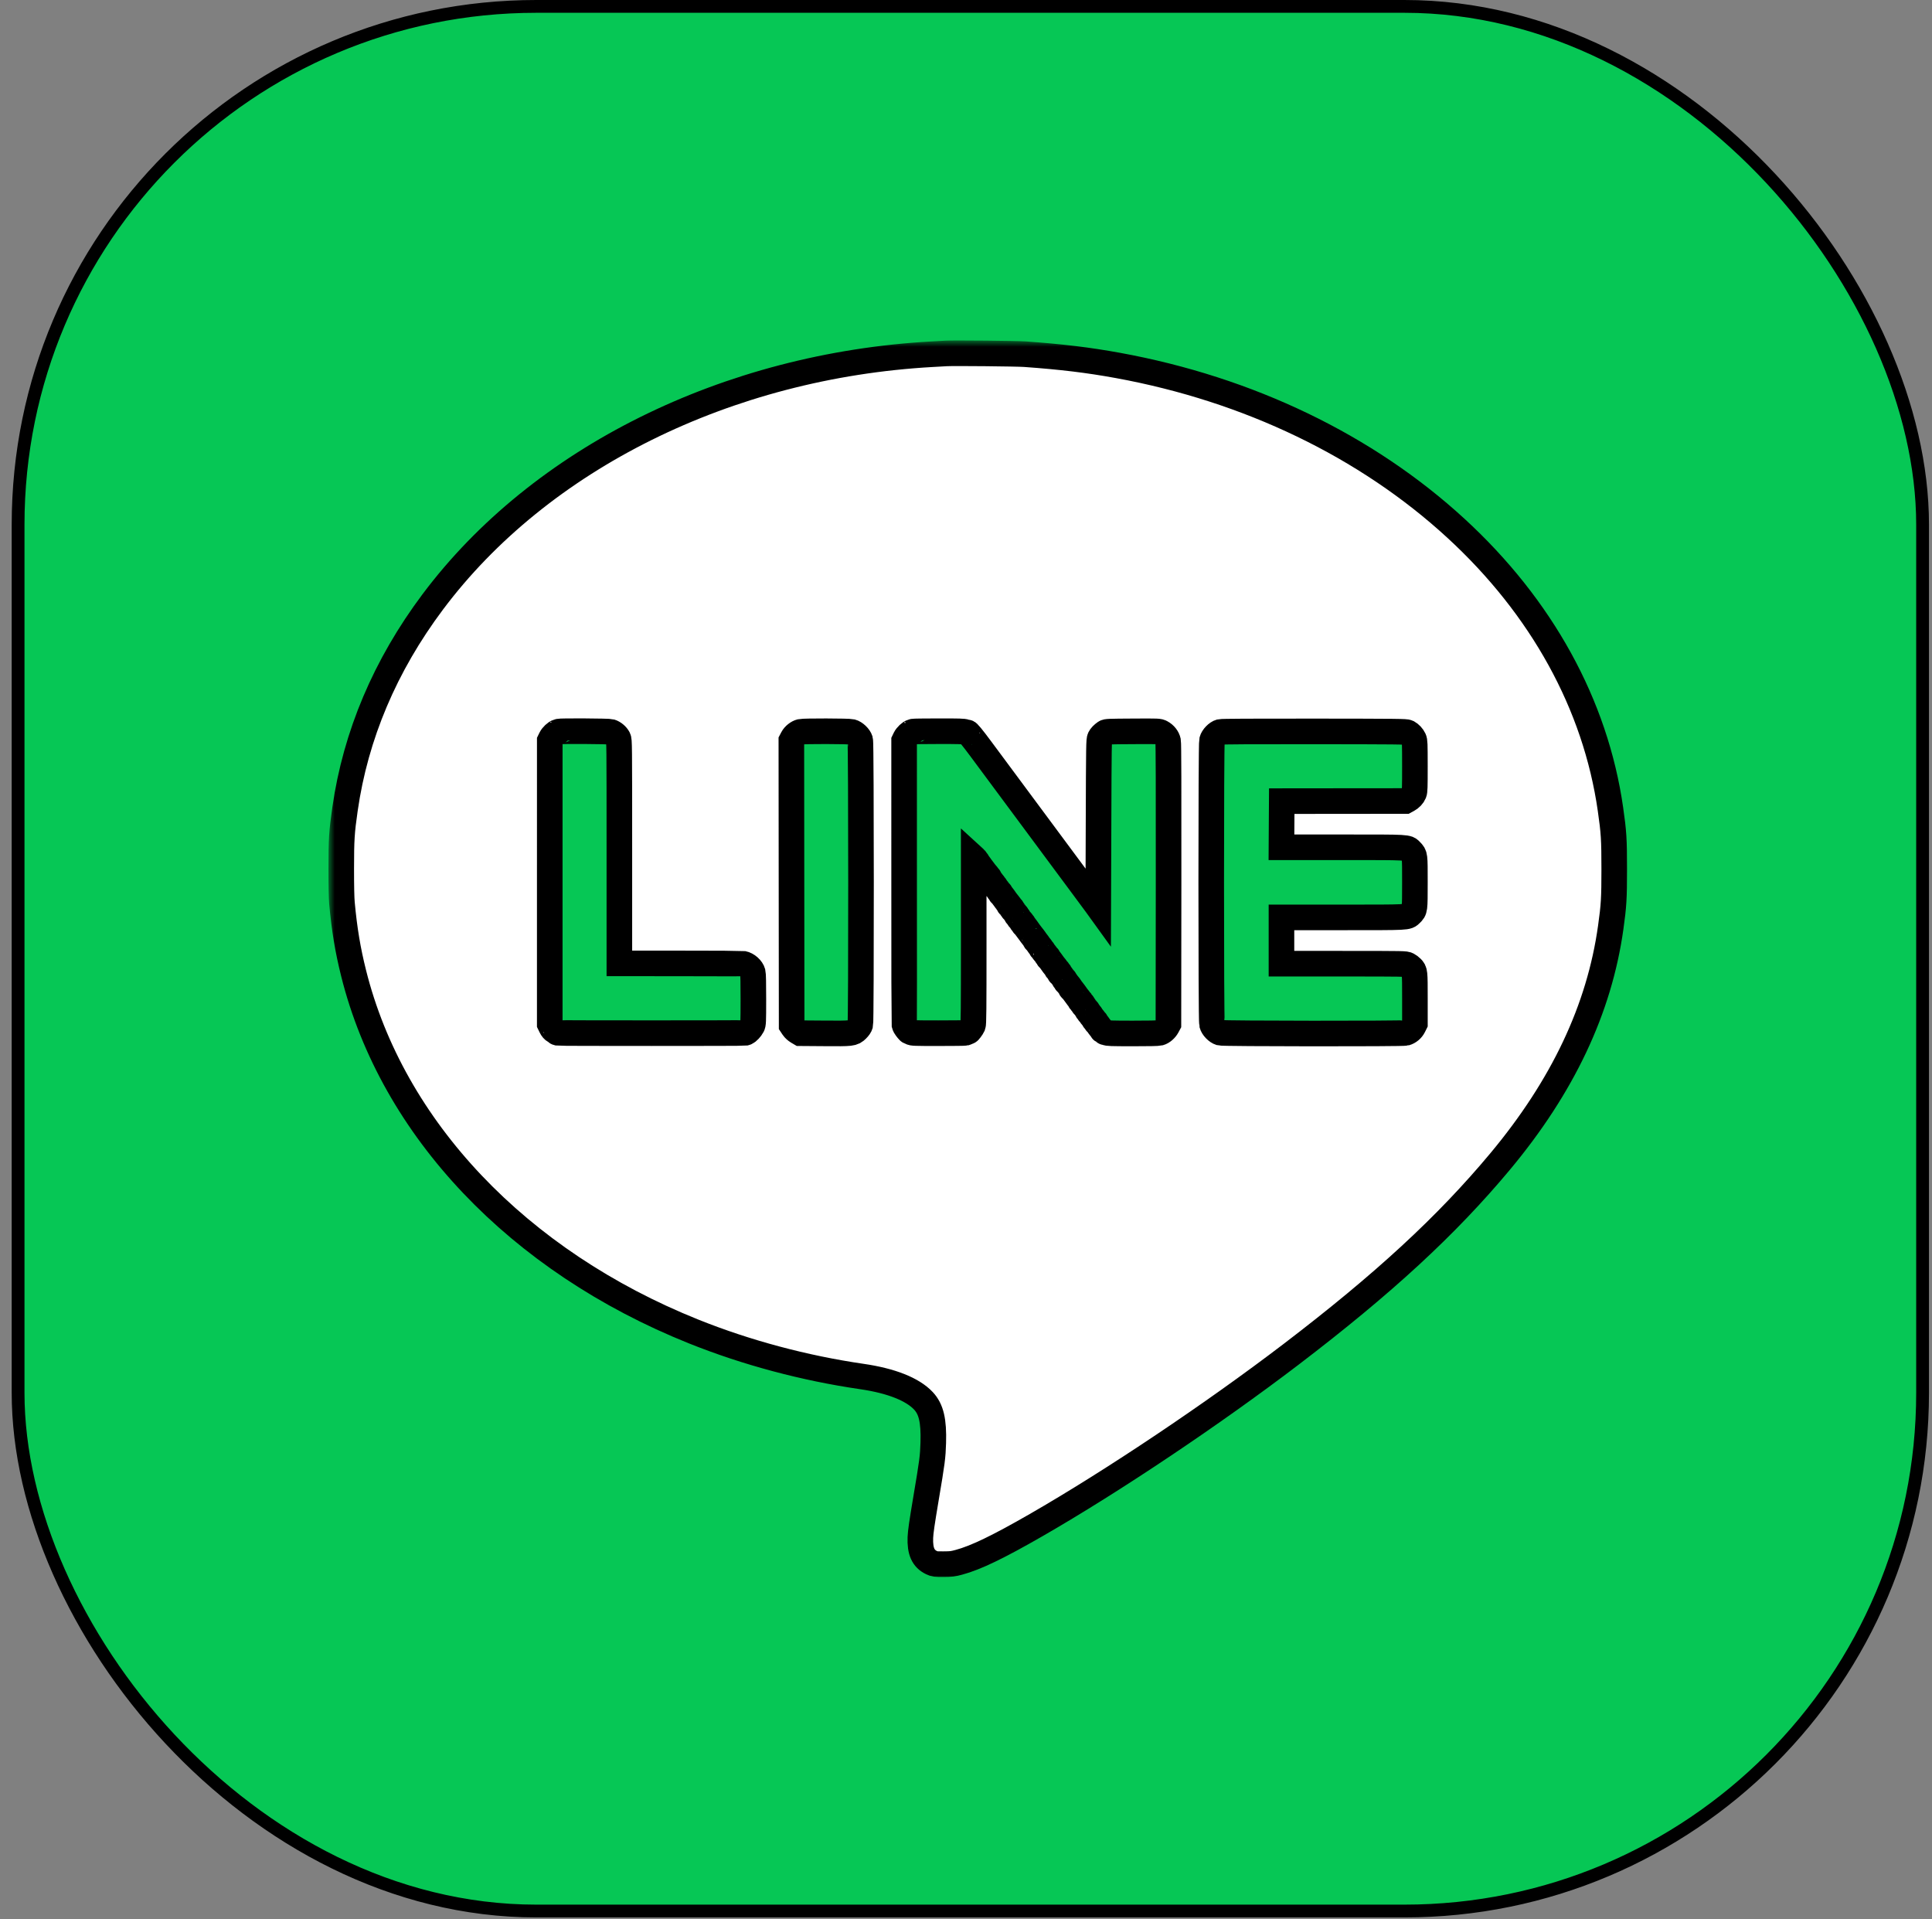 <svg width="151" height="150" viewBox="0 0 151 150" fill="none" xmlns="http://www.w3.org/2000/svg">
<rect x="0" y="0" width="151" height="150" fill="#808080" stroke="none"/>
<rect x="1.414" y="0.5" width="148.85" height="148.85" rx="40.5" fill="#06C755" stroke="black"/>
<mask id="path-2-outside-1_7_258" maskUnits="userSpaceOnUse" x="25.671" y="26.608" width="102" height="97" fill="black">
<rect fill="white" x="25.671" y="26.608" width="102" height="97"/>
<path fill-rule="evenodd" clip-rule="evenodd" d="M73.967 27.62C73.819 27.629 73.313 27.657 72.843 27.683C56.836 28.579 42.22 35.829 33.824 47.037C30.103 52.005 27.792 57.462 26.965 63.234C26.708 65.028 26.672 65.595 26.671 67.879C26.67 69.242 26.69 70.185 26.728 70.596C26.918 72.646 27.182 74.235 27.636 76.053C30.67 88.202 40.494 98.556 54.207 104.056C58.334 105.712 62.862 106.923 67.38 107.58C69.657 107.912 71.326 108.573 72.175 109.48C72.78 110.125 72.993 111.032 72.942 112.745C72.908 113.872 72.865 114.206 72.368 117.147C72.057 118.996 71.95 119.732 71.934 120.156C71.892 121.232 72.154 121.816 72.817 122.127C73.054 122.238 73.105 122.244 73.742 122.241C74.352 122.238 74.467 122.224 74.947 122.095C76.256 121.744 78.002 120.903 80.981 119.19C86.97 115.746 94.788 110.51 100.905 105.844C108.134 100.33 113.066 95.782 117.237 90.784C122.141 84.907 124.999 78.862 125.89 72.482C126.13 70.769 126.163 70.211 126.163 67.924C126.163 65.59 126.129 65.043 125.869 63.234C124.701 55.075 120.5 47.445 113.778 41.273C106.788 34.855 97.584 30.423 87.373 28.56C85.071 28.14 82.968 27.885 80.104 27.68C79.456 27.633 74.57 27.586 73.967 27.62ZM47.734 57.195C47.962 57.264 48.209 57.47 48.319 57.686C48.406 57.857 48.408 57.991 48.408 66.575V75.289L53.185 75.293C55.812 75.294 58.01 75.305 58.068 75.316C58.399 75.377 58.754 75.693 58.837 76.002C58.868 76.118 58.884 76.865 58.882 78.099C58.88 79.913 58.875 80.025 58.791 80.189C58.695 80.378 58.41 80.685 58.369 80.644C58.355 80.63 58.344 80.638 58.344 80.662C58.344 80.685 58.298 80.713 58.242 80.724C58.11 80.75 43.74 80.75 43.608 80.724C43.553 80.713 43.507 80.693 43.507 80.679C43.507 80.665 43.436 80.616 43.35 80.569C43.243 80.512 43.156 80.41 43.079 80.255L42.967 80.025L42.967 68.958L42.968 57.891L43.063 57.696C43.157 57.501 43.448 57.226 43.58 57.207C43.619 57.201 43.661 57.186 43.674 57.173C43.726 57.121 47.557 57.142 47.734 57.195ZM66.561 57.198C66.828 57.265 67.157 57.581 67.236 57.846C67.311 58.098 67.316 79.799 67.241 80.072C67.209 80.188 67.115 80.326 66.976 80.461C66.656 80.771 66.6 80.777 64.413 80.76L62.547 80.746L62.333 80.62C62.215 80.551 62.063 80.411 61.996 80.309L61.873 80.124L61.861 69.001L61.85 57.879L61.955 57.68C62.071 57.46 62.344 57.245 62.575 57.19C62.829 57.13 66.32 57.137 66.561 57.198ZM75.45 57.209C75.537 57.245 75.608 57.266 75.608 57.255C75.608 57.162 76.013 57.653 76.684 58.56C77.123 59.153 78.419 60.901 79.565 62.444C80.711 63.988 81.985 65.706 82.397 66.262C82.809 66.818 83.678 67.99 84.33 68.867C84.981 69.744 85.586 70.562 85.675 70.684L85.836 70.907L85.859 64.374C85.88 58.108 85.885 57.834 85.965 57.672C86.037 57.528 86.165 57.395 86.377 57.245C86.48 57.173 86.626 57.167 88.564 57.156C90.569 57.145 90.572 57.146 90.761 57.246C91.036 57.392 91.241 57.651 91.297 57.925C91.33 58.085 91.341 61.52 91.333 69.091L91.321 80.027L91.223 80.211C91.093 80.453 90.849 80.663 90.628 80.722C90.515 80.753 89.747 80.769 88.51 80.767C86.823 80.765 86.555 80.755 86.461 80.694C86.402 80.655 86.353 80.641 86.352 80.662C86.351 80.684 86.33 80.666 86.305 80.623C86.279 80.579 86.23 80.544 86.194 80.544C86.158 80.544 86.128 80.529 86.128 80.51C86.128 80.492 86.077 80.416 86.014 80.343C85.951 80.27 85.858 80.144 85.808 80.063C85.757 79.981 85.697 79.915 85.672 79.915C85.648 79.915 85.64 79.896 85.654 79.873C85.669 79.85 85.635 79.799 85.578 79.76C85.522 79.721 85.487 79.681 85.499 79.672C85.511 79.662 85.455 79.582 85.374 79.493C85.293 79.404 85.241 79.331 85.257 79.331C85.274 79.331 85.241 79.291 85.184 79.241C85.127 79.192 85.097 79.152 85.117 79.152C85.137 79.152 85.106 79.111 85.049 79.062C84.992 79.012 84.964 78.972 84.986 78.971C85.009 78.971 85.007 78.956 84.982 78.938C84.957 78.919 84.886 78.829 84.824 78.737C84.763 78.644 84.697 78.568 84.678 78.568C84.66 78.568 84.645 78.537 84.645 78.499C84.645 78.461 84.614 78.419 84.577 78.404C84.54 78.39 84.51 78.35 84.51 78.316C84.51 78.281 84.489 78.253 84.463 78.253C84.438 78.253 84.404 78.218 84.387 78.175C84.359 78.101 84.332 78.062 84.216 77.926C84.19 77.896 84.081 77.745 83.973 77.591C83.866 77.437 83.757 77.31 83.732 77.31C83.706 77.31 83.699 77.297 83.715 77.281C83.741 77.255 83.423 76.836 83.319 76.761C83.294 76.743 83.292 76.728 83.314 76.727C83.337 76.727 83.308 76.686 83.251 76.637C83.194 76.587 83.166 76.546 83.188 76.546C83.21 76.546 83.208 76.531 83.183 76.512C83.159 76.494 83.08 76.394 83.009 76.288C82.938 76.183 82.861 76.098 82.838 76.098C82.815 76.098 82.809 76.077 82.824 76.052C82.84 76.028 82.82 75.995 82.782 75.98C82.743 75.965 82.712 75.924 82.712 75.889C82.712 75.854 82.681 75.814 82.644 75.799C82.607 75.785 82.577 75.755 82.577 75.732C82.577 75.709 82.556 75.665 82.531 75.635C82.372 75.448 82.296 75.347 82.146 75.129C82.053 74.995 81.959 74.885 81.937 74.885C81.915 74.885 81.909 74.866 81.923 74.843C81.937 74.82 81.911 74.775 81.864 74.742C81.818 74.71 81.782 74.67 81.785 74.654C81.787 74.638 81.724 74.552 81.643 74.463C81.562 74.374 81.509 74.301 81.526 74.301C81.543 74.301 81.51 74.261 81.453 74.211C81.396 74.162 81.363 74.121 81.38 74.121C81.397 74.121 81.385 74.091 81.353 74.053C81.225 73.9 81.201 73.868 81.093 73.706C81.031 73.614 80.965 73.538 80.947 73.538C80.928 73.538 80.913 73.515 80.913 73.487C80.913 73.46 80.858 73.372 80.79 73.292C80.722 73.213 80.635 73.102 80.598 73.045C80.561 72.989 80.51 72.92 80.484 72.892C80.459 72.864 80.35 72.715 80.242 72.561C80.134 72.406 80.027 72.28 80.005 72.28C79.982 72.28 79.975 72.261 79.99 72.238C80.004 72.215 79.97 72.165 79.915 72.126C79.859 72.087 79.833 72.056 79.855 72.056C79.878 72.056 79.857 72.018 79.809 71.971C79.676 71.843 79.562 71.696 79.594 71.696C79.61 71.696 79.576 71.656 79.519 71.606C79.462 71.557 79.434 71.516 79.456 71.516C79.479 71.516 79.477 71.5 79.452 71.482C79.427 71.464 79.356 71.374 79.294 71.281C79.233 71.189 79.167 71.113 79.148 71.113C79.13 71.113 79.115 71.082 79.115 71.044C79.115 71.006 79.084 70.963 79.047 70.949C79.01 70.935 78.98 70.897 78.98 70.865C78.98 70.834 78.95 70.796 78.912 70.782C78.875 70.768 78.845 70.734 78.845 70.708C78.845 70.664 78.825 70.633 78.686 70.471C78.66 70.441 78.551 70.29 78.444 70.136C78.336 69.981 78.229 69.855 78.206 69.855C78.184 69.855 78.177 69.836 78.191 69.813C78.205 69.79 78.179 69.745 78.132 69.712C78.086 69.679 78.047 69.636 78.046 69.615C78.045 69.595 77.981 69.509 77.904 69.425C77.827 69.34 77.778 69.271 77.794 69.271C77.811 69.271 77.778 69.231 77.721 69.181C77.664 69.132 77.632 69.091 77.65 69.091C77.668 69.091 77.656 69.064 77.623 69.03C77.591 68.996 77.533 68.921 77.496 68.865C77.459 68.808 77.395 68.727 77.354 68.683C77.313 68.64 77.29 68.594 77.304 68.58C77.318 68.566 77.296 68.542 77.255 68.526C77.215 68.511 77.181 68.469 77.181 68.434C77.181 68.399 77.151 68.358 77.114 68.344C77.077 68.33 77.047 68.299 77.047 68.275C77.047 68.251 77.021 68.205 76.99 68.173C76.96 68.141 76.904 68.07 76.867 68.015C76.83 67.96 76.763 67.873 76.719 67.82C76.674 67.768 76.597 67.659 76.546 67.578C76.496 67.496 76.435 67.43 76.411 67.43C76.387 67.43 76.379 67.411 76.393 67.388C76.407 67.365 76.378 67.317 76.328 67.283C76.279 67.248 76.248 67.209 76.26 67.197C76.273 67.185 76.242 67.138 76.192 67.093L76.102 67.011L76.103 73.508C76.104 78.946 76.094 80.029 76.041 80.151C75.978 80.299 75.698 80.675 75.698 80.612C75.698 80.593 75.666 80.605 75.626 80.637C75.587 80.67 75.511 80.708 75.457 80.721C75.404 80.735 74.449 80.746 73.335 80.746C71.472 80.746 71.301 80.74 71.189 80.666C71.122 80.623 71.067 80.598 71.067 80.612C71.067 80.654 70.815 80.349 70.75 80.23C70.717 80.168 70.684 80.087 70.677 80.05C70.67 80.013 70.664 75.012 70.664 68.937L70.663 57.891L70.757 57.696C70.852 57.501 71.143 57.226 71.275 57.207C71.314 57.201 71.356 57.186 71.369 57.173C71.382 57.159 72.27 57.147 73.343 57.146C74.959 57.144 75.319 57.154 75.45 57.209ZM110.025 57.242C110.225 57.351 110.408 57.547 110.502 57.751C110.578 57.917 110.584 58.086 110.585 59.875C110.586 61.532 110.576 61.843 110.516 61.986C110.428 62.198 110.254 62.381 110.024 62.504L109.844 62.601L105.011 62.605L100.178 62.61L100.166 64.413L100.155 66.217H104.913C110.216 66.217 109.974 66.204 110.281 66.519C110.59 66.836 110.586 66.803 110.585 68.966C110.584 71.133 110.587 71.107 110.269 71.417C109.971 71.706 110.162 71.696 104.913 71.696H100.156V73.504V75.312L105 75.314C109.836 75.316 109.845 75.317 110.024 75.411C110.123 75.463 110.259 75.563 110.325 75.633C110.585 75.906 110.586 75.92 110.586 78.041V79.987L110.472 80.216C110.351 80.459 110.122 80.65 109.863 80.725C109.62 80.794 95.609 80.784 95.373 80.713C95.107 80.635 94.791 80.306 94.724 80.04C94.647 79.738 94.647 58.176 94.724 57.873C94.791 57.605 95.115 57.269 95.37 57.201C95.491 57.169 97.842 57.156 102.718 57.16C109.302 57.167 109.9 57.173 110.025 57.242Z"/>
</mask>
<path fill-rule="evenodd" clip-rule="evenodd" d="M73.967 27.62C73.819 27.629 73.313 27.657 72.843 27.683C56.836 28.579 42.22 35.829 33.824 47.037C30.103 52.005 27.792 57.462 26.965 63.234C26.708 65.028 26.672 65.595 26.671 67.879C26.67 69.242 26.69 70.185 26.728 70.596C26.918 72.646 27.182 74.235 27.636 76.053C30.67 88.202 40.494 98.556 54.207 104.056C58.334 105.712 62.862 106.923 67.38 107.58C69.657 107.912 71.326 108.573 72.175 109.48C72.78 110.125 72.993 111.032 72.942 112.745C72.908 113.872 72.865 114.206 72.368 117.147C72.057 118.996 71.95 119.732 71.934 120.156C71.892 121.232 72.154 121.816 72.817 122.127C73.054 122.238 73.105 122.244 73.742 122.241C74.352 122.238 74.467 122.224 74.947 122.095C76.256 121.744 78.002 120.903 80.981 119.19C86.97 115.746 94.788 110.51 100.905 105.844C108.134 100.33 113.066 95.782 117.237 90.784C122.141 84.907 124.999 78.862 125.89 72.482C126.13 70.769 126.163 70.211 126.163 67.924C126.163 65.59 126.129 65.043 125.869 63.234C124.701 55.075 120.5 47.445 113.778 41.273C106.788 34.855 97.584 30.423 87.373 28.56C85.071 28.14 82.968 27.885 80.104 27.68C79.456 27.633 74.57 27.586 73.967 27.62ZM47.734 57.195C47.962 57.264 48.209 57.47 48.319 57.686C48.406 57.857 48.408 57.991 48.408 66.575V75.289L53.185 75.293C55.812 75.294 58.01 75.305 58.068 75.316C58.399 75.377 58.754 75.693 58.837 76.002C58.868 76.118 58.884 76.865 58.882 78.099C58.88 79.913 58.875 80.025 58.791 80.189C58.695 80.378 58.41 80.685 58.369 80.644C58.355 80.63 58.344 80.638 58.344 80.662C58.344 80.685 58.298 80.713 58.242 80.724C58.11 80.75 43.74 80.75 43.608 80.724C43.553 80.713 43.507 80.693 43.507 80.679C43.507 80.665 43.436 80.616 43.35 80.569C43.243 80.512 43.156 80.41 43.079 80.255L42.967 80.025L42.967 68.958L42.968 57.891L43.063 57.696C43.157 57.501 43.448 57.226 43.58 57.207C43.619 57.201 43.661 57.186 43.674 57.173C43.726 57.121 47.557 57.142 47.734 57.195ZM66.561 57.198C66.828 57.265 67.157 57.581 67.236 57.846C67.311 58.098 67.316 79.799 67.241 80.072C67.209 80.188 67.115 80.326 66.976 80.461C66.656 80.771 66.6 80.777 64.413 80.76L62.547 80.746L62.333 80.62C62.215 80.551 62.063 80.411 61.996 80.309L61.873 80.124L61.861 69.001L61.85 57.879L61.955 57.68C62.071 57.46 62.344 57.245 62.575 57.19C62.829 57.13 66.32 57.137 66.561 57.198ZM75.45 57.209C75.537 57.245 75.608 57.266 75.608 57.255C75.608 57.162 76.013 57.653 76.684 58.56C77.123 59.153 78.419 60.901 79.565 62.444C80.711 63.988 81.985 65.706 82.397 66.262C82.809 66.818 83.678 67.99 84.33 68.867C84.981 69.744 85.586 70.562 85.675 70.684L85.836 70.907L85.859 64.374C85.88 58.108 85.885 57.834 85.965 57.672C86.037 57.528 86.165 57.395 86.377 57.245C86.48 57.173 86.626 57.167 88.564 57.156C90.569 57.145 90.572 57.146 90.761 57.246C91.036 57.392 91.241 57.651 91.297 57.925C91.33 58.085 91.341 61.52 91.333 69.091L91.321 80.027L91.223 80.211C91.093 80.453 90.849 80.663 90.628 80.722C90.515 80.753 89.747 80.769 88.51 80.767C86.823 80.765 86.555 80.755 86.461 80.694C86.402 80.655 86.353 80.641 86.352 80.662C86.351 80.684 86.33 80.666 86.305 80.623C86.279 80.579 86.23 80.544 86.194 80.544C86.158 80.544 86.128 80.529 86.128 80.51C86.128 80.492 86.077 80.416 86.014 80.343C85.951 80.27 85.858 80.144 85.808 80.063C85.757 79.981 85.697 79.915 85.672 79.915C85.648 79.915 85.64 79.896 85.654 79.873C85.669 79.85 85.635 79.799 85.578 79.76C85.522 79.721 85.487 79.681 85.499 79.672C85.511 79.662 85.455 79.582 85.374 79.493C85.293 79.404 85.241 79.331 85.257 79.331C85.274 79.331 85.241 79.291 85.184 79.241C85.127 79.192 85.097 79.152 85.117 79.152C85.137 79.152 85.106 79.111 85.049 79.062C84.992 79.012 84.964 78.972 84.986 78.971C85.009 78.971 85.007 78.956 84.982 78.938C84.957 78.919 84.886 78.829 84.824 78.737C84.763 78.644 84.697 78.568 84.678 78.568C84.66 78.568 84.645 78.537 84.645 78.499C84.645 78.461 84.614 78.419 84.577 78.404C84.54 78.39 84.51 78.35 84.51 78.316C84.51 78.281 84.489 78.253 84.463 78.253C84.438 78.253 84.404 78.218 84.387 78.175C84.359 78.101 84.332 78.062 84.216 77.926C84.19 77.896 84.081 77.745 83.973 77.591C83.866 77.437 83.757 77.31 83.732 77.31C83.706 77.31 83.699 77.297 83.715 77.281C83.741 77.255 83.423 76.836 83.319 76.761C83.294 76.743 83.292 76.728 83.314 76.727C83.337 76.727 83.308 76.686 83.251 76.637C83.194 76.587 83.166 76.546 83.188 76.546C83.21 76.546 83.208 76.531 83.183 76.512C83.159 76.494 83.08 76.394 83.009 76.288C82.938 76.183 82.861 76.098 82.838 76.098C82.815 76.098 82.809 76.077 82.824 76.052C82.84 76.028 82.82 75.995 82.782 75.98C82.743 75.965 82.712 75.924 82.712 75.889C82.712 75.854 82.681 75.814 82.644 75.799C82.607 75.785 82.577 75.755 82.577 75.732C82.577 75.709 82.556 75.665 82.531 75.635C82.372 75.448 82.296 75.347 82.146 75.129C82.053 74.995 81.959 74.885 81.937 74.885C81.915 74.885 81.909 74.866 81.923 74.843C81.937 74.82 81.911 74.775 81.864 74.742C81.818 74.71 81.782 74.67 81.785 74.654C81.787 74.638 81.724 74.552 81.643 74.463C81.562 74.374 81.509 74.301 81.526 74.301C81.543 74.301 81.51 74.261 81.453 74.211C81.396 74.162 81.363 74.121 81.38 74.121C81.397 74.121 81.385 74.091 81.353 74.053C81.225 73.9 81.201 73.868 81.093 73.706C81.031 73.614 80.965 73.538 80.947 73.538C80.928 73.538 80.913 73.515 80.913 73.487C80.913 73.46 80.858 73.372 80.79 73.292C80.722 73.213 80.635 73.102 80.598 73.045C80.561 72.989 80.51 72.92 80.484 72.892C80.459 72.864 80.35 72.715 80.242 72.561C80.134 72.406 80.027 72.28 80.005 72.28C79.982 72.28 79.975 72.261 79.99 72.238C80.004 72.215 79.97 72.165 79.915 72.126C79.859 72.087 79.833 72.056 79.855 72.056C79.878 72.056 79.857 72.018 79.809 71.971C79.676 71.843 79.562 71.696 79.594 71.696C79.61 71.696 79.576 71.656 79.519 71.606C79.462 71.557 79.434 71.516 79.456 71.516C79.479 71.516 79.477 71.5 79.452 71.482C79.427 71.464 79.356 71.374 79.294 71.281C79.233 71.189 79.167 71.113 79.148 71.113C79.13 71.113 79.115 71.082 79.115 71.044C79.115 71.006 79.084 70.963 79.047 70.949C79.01 70.935 78.98 70.897 78.98 70.865C78.98 70.834 78.95 70.796 78.912 70.782C78.875 70.768 78.845 70.734 78.845 70.708C78.845 70.664 78.825 70.633 78.686 70.471C78.66 70.441 78.551 70.29 78.444 70.136C78.336 69.981 78.229 69.855 78.206 69.855C78.184 69.855 78.177 69.836 78.191 69.813C78.205 69.79 78.179 69.745 78.132 69.712C78.086 69.679 78.047 69.636 78.046 69.615C78.045 69.595 77.981 69.509 77.904 69.425C77.827 69.34 77.778 69.271 77.794 69.271C77.811 69.271 77.778 69.231 77.721 69.181C77.664 69.132 77.632 69.091 77.65 69.091C77.668 69.091 77.656 69.064 77.623 69.03C77.591 68.996 77.533 68.921 77.496 68.865C77.459 68.808 77.395 68.727 77.354 68.683C77.313 68.64 77.29 68.594 77.304 68.58C77.318 68.566 77.296 68.542 77.255 68.526C77.215 68.511 77.181 68.469 77.181 68.434C77.181 68.399 77.151 68.358 77.114 68.344C77.077 68.33 77.047 68.299 77.047 68.275C77.047 68.251 77.021 68.205 76.99 68.173C76.96 68.141 76.904 68.07 76.867 68.015C76.83 67.96 76.763 67.873 76.719 67.82C76.674 67.768 76.597 67.659 76.546 67.578C76.496 67.496 76.435 67.43 76.411 67.43C76.387 67.43 76.379 67.411 76.393 67.388C76.407 67.365 76.378 67.317 76.328 67.283C76.279 67.248 76.248 67.209 76.26 67.197C76.273 67.185 76.242 67.138 76.192 67.093L76.102 67.011L76.103 73.508C76.104 78.946 76.094 80.029 76.041 80.151C75.978 80.299 75.698 80.675 75.698 80.612C75.698 80.593 75.666 80.605 75.626 80.637C75.587 80.67 75.511 80.708 75.457 80.721C75.404 80.735 74.449 80.746 73.335 80.746C71.472 80.746 71.301 80.74 71.189 80.666C71.122 80.623 71.067 80.598 71.067 80.612C71.067 80.654 70.815 80.349 70.75 80.23C70.717 80.168 70.684 80.087 70.677 80.05C70.67 80.013 70.664 75.012 70.664 68.937L70.663 57.891L70.757 57.696C70.852 57.501 71.143 57.226 71.275 57.207C71.314 57.201 71.356 57.186 71.369 57.173C71.382 57.159 72.27 57.147 73.343 57.146C74.959 57.144 75.319 57.154 75.45 57.209ZM110.025 57.242C110.225 57.351 110.408 57.547 110.502 57.751C110.578 57.917 110.584 58.086 110.585 59.875C110.586 61.532 110.576 61.843 110.516 61.986C110.428 62.198 110.254 62.381 110.024 62.504L109.844 62.601L105.011 62.605L100.178 62.61L100.166 64.413L100.155 66.217H104.913C110.216 66.217 109.974 66.204 110.281 66.519C110.59 66.836 110.586 66.803 110.585 68.966C110.584 71.133 110.587 71.107 110.269 71.417C109.971 71.706 110.162 71.696 104.913 71.696H100.156V73.504V75.312L105 75.314C109.836 75.316 109.845 75.317 110.024 75.411C110.123 75.463 110.259 75.563 110.325 75.633C110.585 75.906 110.586 75.92 110.586 78.041V79.987L110.472 80.216C110.351 80.459 110.122 80.65 109.863 80.725C109.62 80.794 95.609 80.784 95.373 80.713C95.107 80.635 94.791 80.306 94.724 80.04C94.647 79.738 94.647 58.176 94.724 57.873C94.791 57.605 95.115 57.269 95.37 57.201C95.491 57.169 97.842 57.156 102.718 57.16C109.302 57.167 109.9 57.173 110.025 57.242Z" fill="white"/>
<path fill-rule="evenodd" clip-rule="evenodd" d="M73.967 27.62C73.819 27.629 73.313 27.657 72.843 27.683C56.836 28.579 42.22 35.829 33.824 47.037C30.103 52.005 27.792 57.462 26.965 63.234C26.708 65.028 26.672 65.595 26.671 67.879C26.67 69.242 26.69 70.185 26.728 70.596C26.918 72.646 27.182 74.235 27.636 76.053C30.67 88.202 40.494 98.556 54.207 104.056C58.334 105.712 62.862 106.923 67.38 107.58C69.657 107.912 71.326 108.573 72.175 109.48C72.78 110.125 72.993 111.032 72.942 112.745C72.908 113.872 72.865 114.206 72.368 117.147C72.057 118.996 71.95 119.732 71.934 120.156C71.892 121.232 72.154 121.816 72.817 122.127C73.054 122.238 73.105 122.244 73.742 122.241C74.352 122.238 74.467 122.224 74.947 122.095C76.256 121.744 78.002 120.903 80.981 119.19C86.97 115.746 94.788 110.51 100.905 105.844C108.134 100.33 113.066 95.782 117.237 90.784C122.141 84.907 124.999 78.862 125.89 72.482C126.13 70.769 126.163 70.211 126.163 67.924C126.163 65.59 126.129 65.043 125.869 63.234C124.701 55.075 120.5 47.445 113.778 41.273C106.788 34.855 97.584 30.423 87.373 28.56C85.071 28.14 82.968 27.885 80.104 27.68C79.456 27.633 74.57 27.586 73.967 27.62ZM47.734 57.195C47.962 57.264 48.209 57.47 48.319 57.686C48.406 57.857 48.408 57.991 48.408 66.575V75.289L53.185 75.293C55.812 75.294 58.01 75.305 58.068 75.316C58.399 75.377 58.754 75.693 58.837 76.002C58.868 76.118 58.884 76.865 58.882 78.099C58.88 79.913 58.875 80.025 58.791 80.189C58.695 80.378 58.41 80.685 58.369 80.644C58.355 80.63 58.344 80.638 58.344 80.662C58.344 80.685 58.298 80.713 58.242 80.724C58.11 80.75 43.74 80.75 43.608 80.724C43.553 80.713 43.507 80.693 43.507 80.679C43.507 80.665 43.436 80.616 43.35 80.569C43.243 80.512 43.156 80.41 43.079 80.255L42.967 80.025L42.967 68.958L42.968 57.891L43.063 57.696C43.157 57.501 43.448 57.226 43.58 57.207C43.619 57.201 43.661 57.186 43.674 57.173C43.726 57.121 47.557 57.142 47.734 57.195ZM66.561 57.198C66.828 57.265 67.157 57.581 67.236 57.846C67.311 58.098 67.316 79.799 67.241 80.072C67.209 80.188 67.115 80.326 66.976 80.461C66.656 80.771 66.6 80.777 64.413 80.76L62.547 80.746L62.333 80.62C62.215 80.551 62.063 80.411 61.996 80.309L61.873 80.124L61.861 69.001L61.85 57.879L61.955 57.68C62.071 57.46 62.344 57.245 62.575 57.19C62.829 57.13 66.32 57.137 66.561 57.198ZM75.45 57.209C75.537 57.245 75.608 57.266 75.608 57.255C75.608 57.162 76.013 57.653 76.684 58.56C77.123 59.153 78.419 60.901 79.565 62.444C80.711 63.988 81.985 65.706 82.397 66.262C82.809 66.818 83.678 67.99 84.33 68.867C84.981 69.744 85.586 70.562 85.675 70.684L85.836 70.907L85.859 64.374C85.88 58.108 85.885 57.834 85.965 57.672C86.037 57.528 86.165 57.395 86.377 57.245C86.48 57.173 86.626 57.167 88.564 57.156C90.569 57.145 90.572 57.146 90.761 57.246C91.036 57.392 91.241 57.651 91.297 57.925C91.33 58.085 91.341 61.52 91.333 69.091L91.321 80.027L91.223 80.211C91.093 80.453 90.849 80.663 90.628 80.722C90.515 80.753 89.747 80.769 88.51 80.767C86.823 80.765 86.555 80.755 86.461 80.694C86.402 80.655 86.353 80.641 86.352 80.662C86.351 80.684 86.33 80.666 86.305 80.623C86.279 80.579 86.23 80.544 86.194 80.544C86.158 80.544 86.128 80.529 86.128 80.51C86.128 80.492 86.077 80.416 86.014 80.343C85.951 80.27 85.858 80.144 85.808 80.063C85.757 79.981 85.697 79.915 85.672 79.915C85.648 79.915 85.64 79.896 85.654 79.873C85.669 79.85 85.635 79.799 85.578 79.76C85.522 79.721 85.487 79.681 85.499 79.672C85.511 79.662 85.455 79.582 85.374 79.493C85.293 79.404 85.241 79.331 85.257 79.331C85.274 79.331 85.241 79.291 85.184 79.241C85.127 79.192 85.097 79.152 85.117 79.152C85.137 79.152 85.106 79.111 85.049 79.062C84.992 79.012 84.964 78.972 84.986 78.971C85.009 78.971 85.007 78.956 84.982 78.938C84.957 78.919 84.886 78.829 84.824 78.737C84.763 78.644 84.697 78.568 84.678 78.568C84.66 78.568 84.645 78.537 84.645 78.499C84.645 78.461 84.614 78.419 84.577 78.404C84.54 78.39 84.51 78.35 84.51 78.316C84.51 78.281 84.489 78.253 84.463 78.253C84.438 78.253 84.404 78.218 84.387 78.175C84.359 78.101 84.332 78.062 84.216 77.926C84.19 77.896 84.081 77.745 83.973 77.591C83.866 77.437 83.757 77.31 83.732 77.31C83.706 77.31 83.699 77.297 83.715 77.281C83.741 77.255 83.423 76.836 83.319 76.761C83.294 76.743 83.292 76.728 83.314 76.727C83.337 76.727 83.308 76.686 83.251 76.637C83.194 76.587 83.166 76.546 83.188 76.546C83.21 76.546 83.208 76.531 83.183 76.512C83.159 76.494 83.08 76.394 83.009 76.288C82.938 76.183 82.861 76.098 82.838 76.098C82.815 76.098 82.809 76.077 82.824 76.052C82.84 76.028 82.82 75.995 82.782 75.98C82.743 75.965 82.712 75.924 82.712 75.889C82.712 75.854 82.681 75.814 82.644 75.799C82.607 75.785 82.577 75.755 82.577 75.732C82.577 75.709 82.556 75.665 82.531 75.635C82.372 75.448 82.296 75.347 82.146 75.129C82.053 74.995 81.959 74.885 81.937 74.885C81.915 74.885 81.909 74.866 81.923 74.843C81.937 74.82 81.911 74.775 81.864 74.742C81.818 74.71 81.782 74.67 81.785 74.654C81.787 74.638 81.724 74.552 81.643 74.463C81.562 74.374 81.509 74.301 81.526 74.301C81.543 74.301 81.51 74.261 81.453 74.211C81.396 74.162 81.363 74.121 81.38 74.121C81.397 74.121 81.385 74.091 81.353 74.053C81.225 73.9 81.201 73.868 81.093 73.706C81.031 73.614 80.965 73.538 80.947 73.538C80.928 73.538 80.913 73.515 80.913 73.487C80.913 73.46 80.858 73.372 80.79 73.292C80.722 73.213 80.635 73.102 80.598 73.045C80.561 72.989 80.51 72.92 80.484 72.892C80.459 72.864 80.35 72.715 80.242 72.561C80.134 72.406 80.027 72.28 80.005 72.28C79.982 72.28 79.975 72.261 79.99 72.238C80.004 72.215 79.97 72.165 79.915 72.126C79.859 72.087 79.833 72.056 79.855 72.056C79.878 72.056 79.857 72.018 79.809 71.971C79.676 71.843 79.562 71.696 79.594 71.696C79.61 71.696 79.576 71.656 79.519 71.606C79.462 71.557 79.434 71.516 79.456 71.516C79.479 71.516 79.477 71.5 79.452 71.482C79.427 71.464 79.356 71.374 79.294 71.281C79.233 71.189 79.167 71.113 79.148 71.113C79.13 71.113 79.115 71.082 79.115 71.044C79.115 71.006 79.084 70.963 79.047 70.949C79.01 70.935 78.98 70.897 78.98 70.865C78.98 70.834 78.95 70.796 78.912 70.782C78.875 70.768 78.845 70.734 78.845 70.708C78.845 70.664 78.825 70.633 78.686 70.471C78.66 70.441 78.551 70.29 78.444 70.136C78.336 69.981 78.229 69.855 78.206 69.855C78.184 69.855 78.177 69.836 78.191 69.813C78.205 69.79 78.179 69.745 78.132 69.712C78.086 69.679 78.047 69.636 78.046 69.615C78.045 69.595 77.981 69.509 77.904 69.425C77.827 69.34 77.778 69.271 77.794 69.271C77.811 69.271 77.778 69.231 77.721 69.181C77.664 69.132 77.632 69.091 77.65 69.091C77.668 69.091 77.656 69.064 77.623 69.03C77.591 68.996 77.533 68.921 77.496 68.865C77.459 68.808 77.395 68.727 77.354 68.683C77.313 68.64 77.29 68.594 77.304 68.58C77.318 68.566 77.296 68.542 77.255 68.526C77.215 68.511 77.181 68.469 77.181 68.434C77.181 68.399 77.151 68.358 77.114 68.344C77.077 68.33 77.047 68.299 77.047 68.275C77.047 68.251 77.021 68.205 76.99 68.173C76.96 68.141 76.904 68.07 76.867 68.015C76.83 67.96 76.763 67.873 76.719 67.82C76.674 67.768 76.597 67.659 76.546 67.578C76.496 67.496 76.435 67.43 76.411 67.43C76.387 67.43 76.379 67.411 76.393 67.388C76.407 67.365 76.378 67.317 76.328 67.283C76.279 67.248 76.248 67.209 76.26 67.197C76.273 67.185 76.242 67.138 76.192 67.093L76.102 67.011L76.103 73.508C76.104 78.946 76.094 80.029 76.041 80.151C75.978 80.299 75.698 80.675 75.698 80.612C75.698 80.593 75.666 80.605 75.626 80.637C75.587 80.67 75.511 80.708 75.457 80.721C75.404 80.735 74.449 80.746 73.335 80.746C71.472 80.746 71.301 80.74 71.189 80.666C71.122 80.623 71.067 80.598 71.067 80.612C71.067 80.654 70.815 80.349 70.75 80.23C70.717 80.168 70.684 80.087 70.677 80.05C70.67 80.013 70.664 75.012 70.664 68.937L70.663 57.891L70.757 57.696C70.852 57.501 71.143 57.226 71.275 57.207C71.314 57.201 71.356 57.186 71.369 57.173C71.382 57.159 72.27 57.147 73.343 57.146C74.959 57.144 75.319 57.154 75.45 57.209ZM110.025 57.242C110.225 57.351 110.408 57.547 110.502 57.751C110.578 57.917 110.584 58.086 110.585 59.875C110.586 61.532 110.576 61.843 110.516 61.986C110.428 62.198 110.254 62.381 110.024 62.504L109.844 62.601L105.011 62.605L100.178 62.61L100.166 64.413L100.155 66.217H104.913C110.216 66.217 109.974 66.204 110.281 66.519C110.59 66.836 110.586 66.803 110.585 68.966C110.584 71.133 110.587 71.107 110.269 71.417C109.971 71.706 110.162 71.696 104.913 71.696H100.156V73.504V75.312L105 75.314C109.836 75.316 109.845 75.317 110.024 75.411C110.123 75.463 110.259 75.563 110.325 75.633C110.585 75.906 110.586 75.92 110.586 78.041V79.987L110.472 80.216C110.351 80.459 110.122 80.65 109.863 80.725C109.62 80.794 95.609 80.784 95.373 80.713C95.107 80.635 94.791 80.306 94.724 80.04C94.647 79.738 94.647 58.176 94.724 57.873C94.791 57.605 95.115 57.269 95.37 57.201C95.491 57.169 97.842 57.156 102.718 57.16C109.302 57.167 109.9 57.173 110.025 57.242Z" stroke="black" stroke-width="2" mask="url(#path-2-outside-1_7_258)"/>
</svg>
